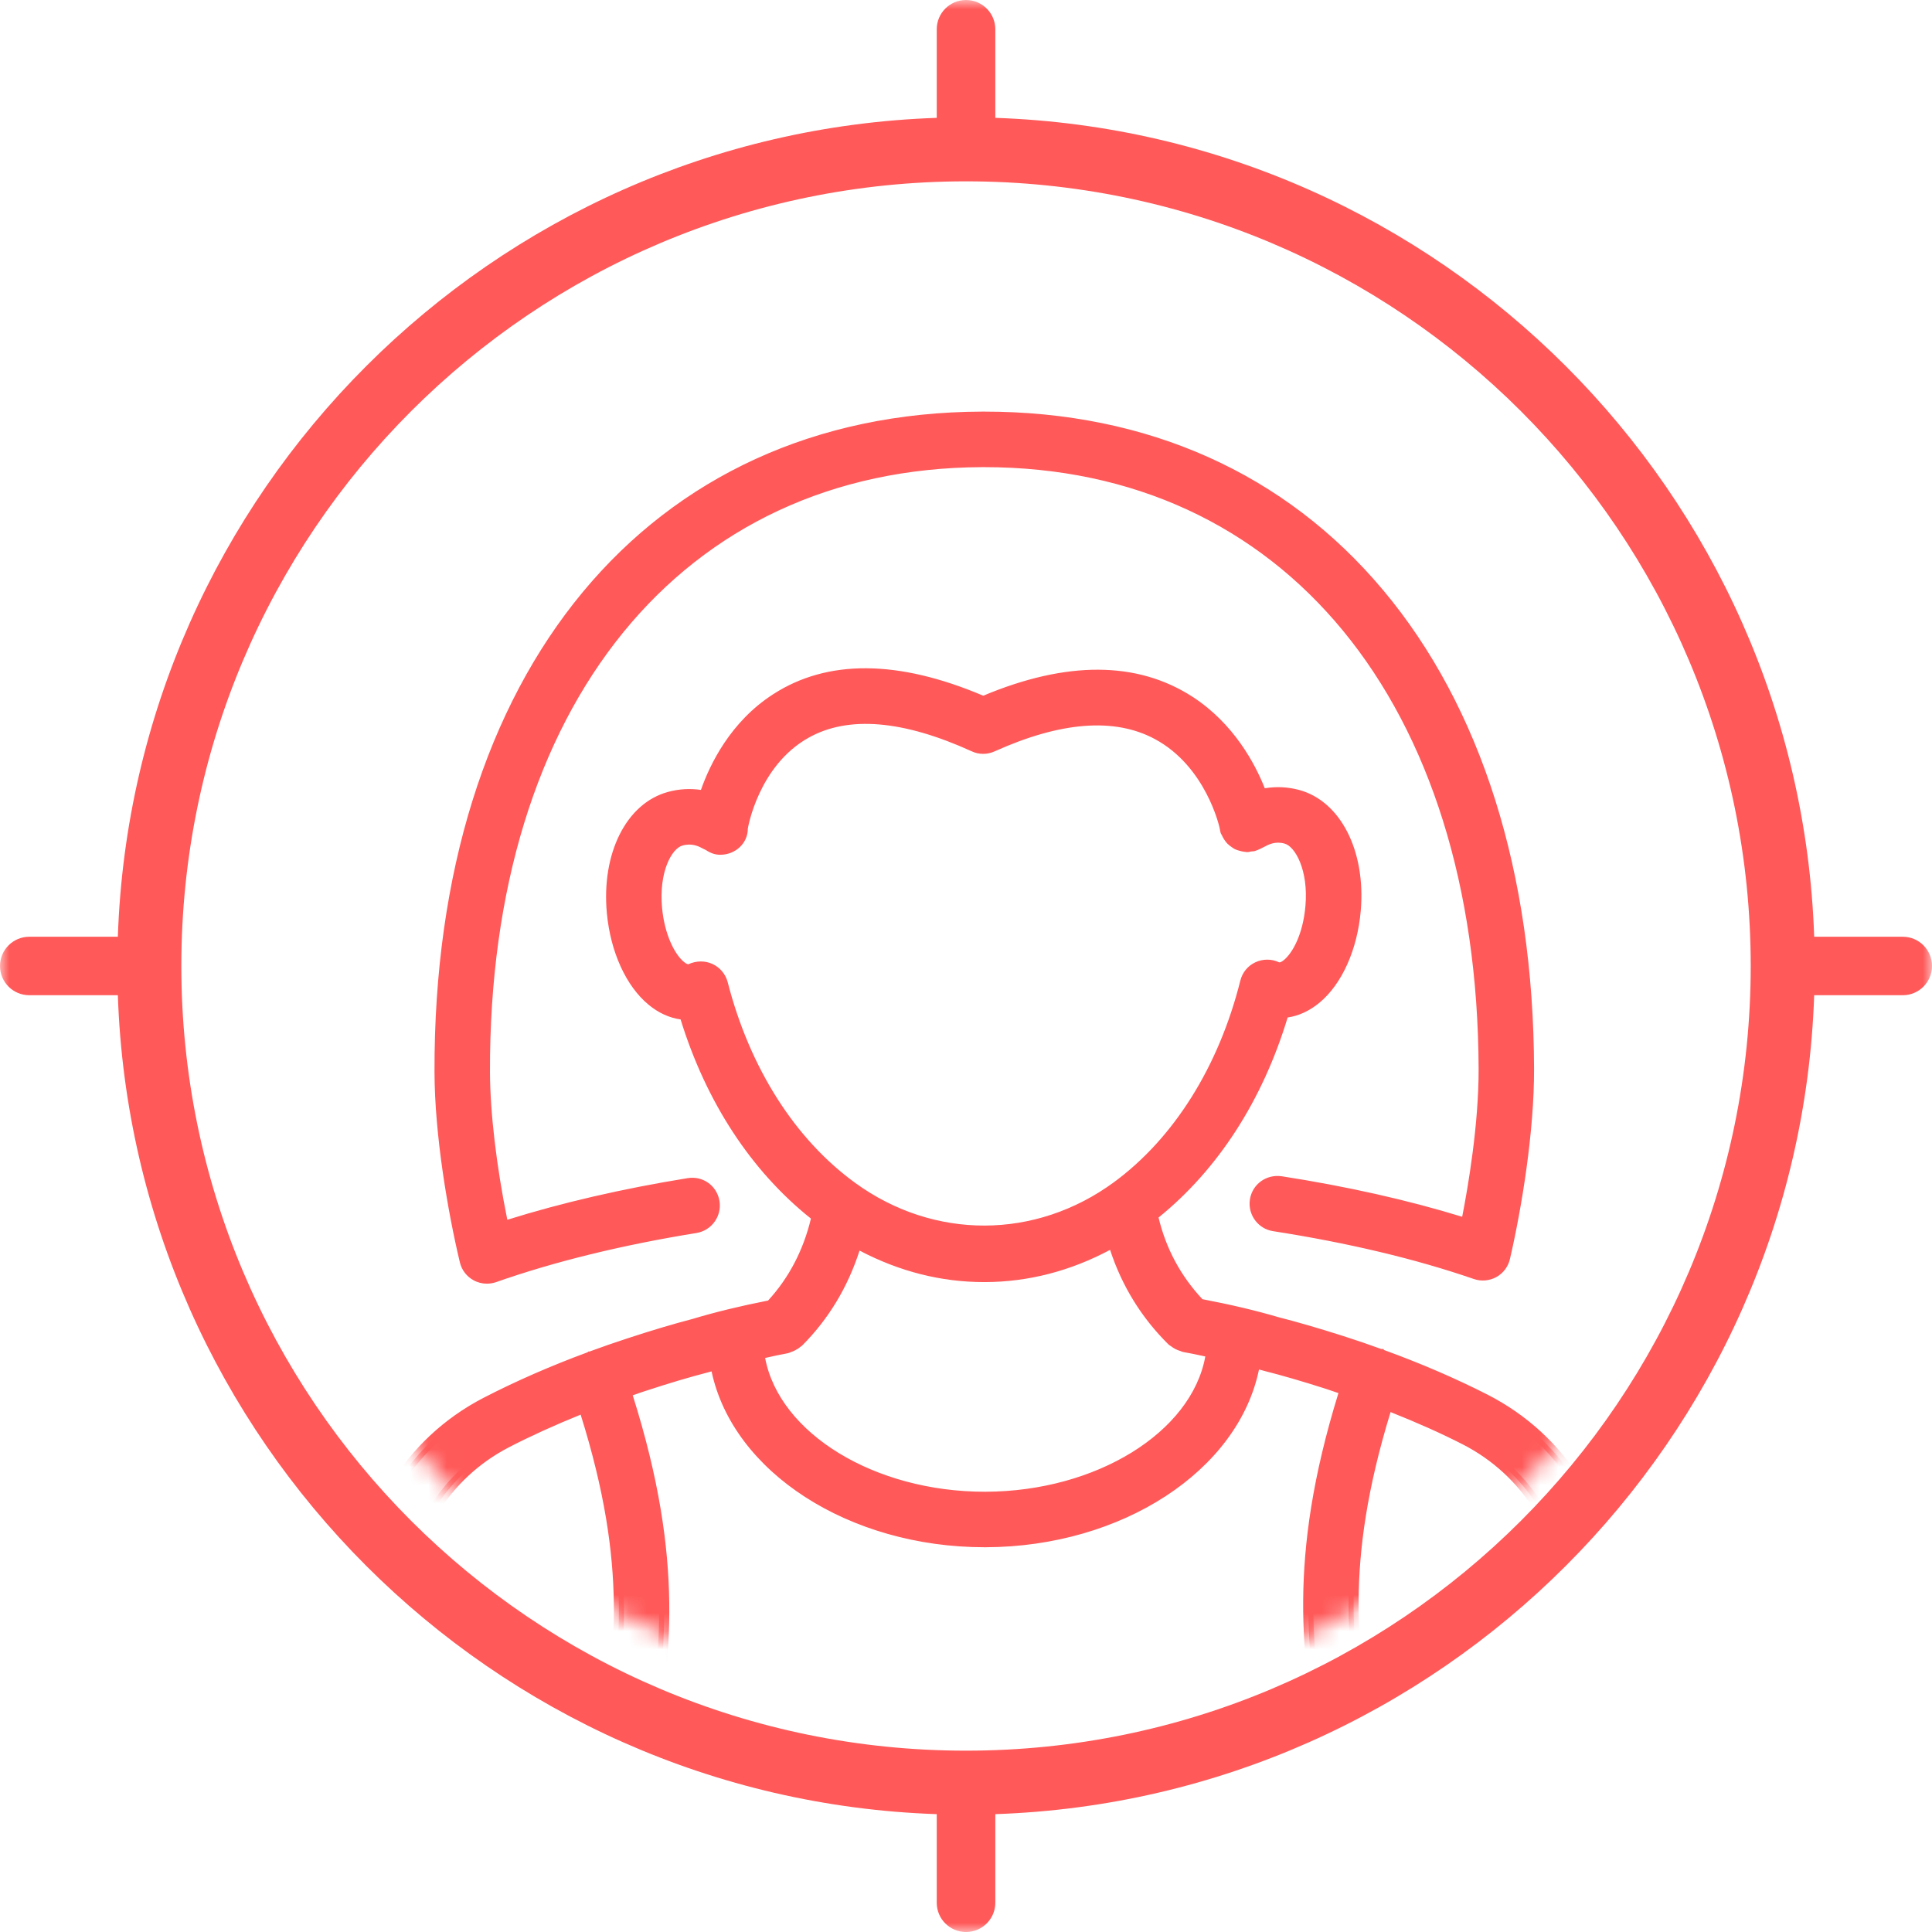 <?xml version="1.0" encoding="UTF-8"?>
<svg width="106px" height="106px" viewBox="0 0 106 106" version="1.1" xmlns="http://www.w3.org/2000/svg" xmlns:xlink="http://www.w3.org/1999/xlink">
    <title>Group 24</title>
    <defs>
        <polygon id="path-1" points="0 0 106 0 106 106 0 106"></polygon>
        <path d="M41.863,0.055 C18.818,0.126 0.192,18.902 0.265,41.987 L0.265,41.987 C0.338,65.071 19.079,83.726 42.126,83.653 L42.126,83.653 C65.175,83.58 83.799,64.806 83.728,41.723 L83.728,41.723 C83.655,18.683 64.983,0.053 42,0.055 L42,0.055 C41.954,0.055 41.909,0.055 41.863,0.055" id="path-3"></path>
        <path d="M41.863,0.055 C18.818,0.126 0.192,18.902 0.265,41.987 L0.265,41.987 C0.338,65.071 19.079,83.726 42.126,83.653 L42.126,83.653 C65.175,83.58 83.799,64.806 83.728,41.723 L83.728,41.723 C83.655,18.683 64.983,0.053 42,0.055 L42,0.055 C41.954,0.055 41.909,0.055 41.863,0.055" id="path-5"></path>
        <path d="M41.863,0.055 C18.818,0.126 0.192,18.902 0.265,41.987 L0.265,41.987 C0.338,65.071 19.079,83.726 42.126,83.653 L42.126,83.653 C65.175,83.58 83.799,64.806 83.728,41.723 L83.728,41.723 C83.655,18.683 64.983,0.053 42,0.055 L42,0.055 C41.954,0.055 41.909,0.055 41.863,0.055 L41.863,0.055 Z" id="path-7"></path>
        <path d="M0.265,41.987 C0.338,65.071 19.079,83.726 42.126,83.653 C65.175,83.58 83.799,64.806 83.728,41.723 C83.655,18.683 64.983,0.053 42,0.055 C41.954,0.055 41.909,0.055 41.863,0.055 C18.818,0.126 0.192,18.902 0.265,41.987 Z" id="path-9"></path>
    </defs>
    <g id="Page-1" stroke="none" stroke-width="1" fill="none" fill-rule="evenodd">
        <g id="V7:-Smart-Meetings" transform="translate(-731, -2553)">
            <g id="Group-24" transform="translate(731, 2553)">
                <mask id="mask-2" fill="white">
                    <use xlink:href="#path-1"></use>
                </mask>
                <g id="Clip-2"></g>
                <path d="M53,96.051 C29.223,96.051 9.949,76.775 9.949,53 C9.949,29.221 29.223,9.949 53,9.949 C76.779,9.949 96.054,29.221 96.054,53 C96.054,76.775 76.779,96.051 53,96.051 M104.395,51.395 L99.536,51.395 C98.704,26.988 79.012,7.299 54.608,6.466 L54.608,1.605 C54.608,0.72 53.888,0 53,0 C52.114,0 51.395,0.72 51.395,1.605 L51.395,6.466 C26.99,7.299 7.299,26.988 6.466,51.395 L1.608,51.395 C0.72,51.395 0,52.114 0,53 C0,53.886 0.72,54.603 1.608,54.603 L6.466,54.603 C7.299,79.01 26.99,98.701 51.395,99.534 L51.395,104.395 C51.395,105.282 52.114,106 53,106 C53.888,106 54.608,105.282 54.608,104.395 L54.608,99.534 C79.012,98.701 98.704,79.01 99.536,54.603 L104.395,54.603 C105.282,54.603 106,53.886 106,53 C106,52.114 105.282,51.395 104.395,51.395" id="Fill-1" fill="#FF5959" mask="url(#mask-2)"></path>
                <g id="Group-6" mask="url(#mask-2)">
                    <g transform="translate(12, 10)">
                        <mask id="mask-4" fill="white">
                            <use xlink:href="#path-3"></use>
                        </mask>
                        <g id="Clip-5" stroke="none" fill="none"></g>
                        <path d="M14.116,60 C14.301,60.104 14.507,60.152 14.715,60.152 C14.852,60.152 14.991,60.13 15.124,60.084 C18.338,58.952 22.056,58.04 26.172,57.374 C26.85,57.265 27.312,56.627 27.204,55.945 C27.094,55.264 26.457,54.81 25.772,54.911 C22.065,55.514 18.658,56.311 15.625,57.281 C15.097,54.756 14.617,51.522 14.608,48.818 C14.542,28.543 25.257,15.406 41.897,15.353 C58.54,15.302 69.334,28.37 69.401,48.645 C69.41,51.344 68.948,54.586 68.435,57.115 C65.395,56.165 61.984,55.388 58.273,54.81 C57.599,54.708 56.956,55.171 56.849,55.85 C56.743,56.534 57.21,57.17 57.891,57.276 C62.009,57.916 65.734,58.802 68.956,59.913 C69.29,60.028 69.653,59.995 69.964,59.825 C70.272,59.652 70.495,59.36 70.572,59.017 C71.218,56.238 71.903,52.053 71.892,48.637 C71.821,26.845 60.046,12.803 41.889,12.86 C23.736,12.918 12.046,27.035 12.117,48.827 C12.128,52.248 12.838,56.426 13.501,59.198 C13.583,59.539 13.804,59.831 14.116,60" id="Fill-4" stroke="none" fill="#FF5959" fill-rule="evenodd" mask="url(#mask-4)"></path>
                    </g>
                </g>
                <g id="Group-9" mask="url(#mask-2)">
                    <g transform="translate(12, 10)">
                        <mask id="mask-6" fill="white">
                            <use xlink:href="#path-5"></use>
                        </mask>
                        <g id="Clip-8" stroke="none" fill="none"></g>
                        <path d="M42.002,13.137 L41.889,13.137 C23.902,13.194 12.323,27.206 12.391,48.827 C12.403,52.225 13.112,56.379 13.769,59.131 C13.833,59.399 14.008,59.625 14.246,59.756 L14.249,59.758 C14.479,59.889 14.764,59.917 15.036,59.822 C18.267,58.684 21.999,57.768 26.128,57.101 C26.654,57.015 27.014,56.517 26.933,55.99 C26.846,55.456 26.351,55.099 25.814,55.186 C22.142,55.781 18.74,56.574 15.708,57.546 L15.418,57.639 L15.354,57.338 C15.051,55.881 14.341,52.132 14.33,48.818 C14.266,28.377 25.087,15.13 41.898,15.076 L41.997,15.076 C58.751,15.076 69.611,28.24 69.678,48.645 C69.686,51.955 69.001,55.711 68.705,57.17 L68.645,57.471 L68.353,57.378 C65.314,56.428 61.908,55.655 58.229,55.082 C57.708,55.002 57.204,55.367 57.122,55.894 C57.042,56.421 57.405,56.917 57.933,57.004 C62.073,57.646 65.811,58.536 69.045,59.652 C69.308,59.74 69.587,59.716 69.83,59.583 C70.069,59.448 70.243,59.218 70.303,58.954 C70.944,56.191 71.625,52.033 71.614,48.636 C71.581,38.011 68.76,29.052 63.462,22.733 C58.196,16.454 50.778,13.137 42.002,13.137 M14.713,60.429 C14.454,60.429 14.202,60.365 13.981,60.241 C13.605,60.037 13.331,59.681 13.232,59.262 C12.566,56.477 11.85,52.276 11.839,48.827 C11.771,26.869 23.566,12.641 41.889,12.583 L42.002,12.583 C50.948,12.583 58.512,15.966 63.884,22.376 C69.269,28.797 72.133,37.878 72.167,48.636 C72.178,52.079 71.49,56.286 70.843,59.078 C70.747,59.495 70.478,59.855 70.098,60.066 C69.72,60.272 69.269,60.314 68.866,60.174 C65.663,59.069 61.956,58.188 57.847,57.548 C57.018,57.42 56.448,56.638 56.578,55.806 C56.704,54.982 57.467,54.418 58.313,54.535 C61.901,55.093 65.234,55.841 68.223,56.76 C68.539,55.15 69.134,51.701 69.125,48.645 C69.059,28.581 58.415,15.63 41.997,15.63 L41.898,15.63 C25.423,15.683 14.819,28.709 14.883,48.818 C14.89,51.039 15.237,53.979 15.834,56.924 C18.818,55.99 22.145,55.219 25.73,54.639 C26.579,54.502 27.342,55.068 27.476,55.901 C27.607,56.729 27.041,57.513 26.216,57.648 C22.12,58.31 18.42,59.218 15.215,60.345 C15.049,60.402 14.879,60.429 14.713,60.429" id="Fill-7" stroke="none" fill="#FF5959" fill-rule="evenodd" mask="url(#mask-6)"></path>
                    </g>
                </g>
                <g id="Group-12" mask="url(#mask-2)">
                    <g transform="translate(12, 10)">
                        <mask id="mask-8" fill="white">
                            <use xlink:href="#path-7"></use>
                        </mask>
                        <g id="Clip-11" stroke="none" fill="none"></g>
                        <path d="M73.968,92.587 L63.903,92.62 C63.8,90.096 63.444,87.86 63.083,85.708 C62.226,80.591 61.419,75.737 64.12,67.106 C65.623,67.695 67.047,68.32 68.366,68.993 C71.782,70.738 73.91,74.167 73.922,77.947 L73.968,92.587 Z M60.627,86.119 C60.988,88.26 61.313,90.315 61.414,92.627 L42.154,92.689 L22.896,92.749 C22.984,90.435 23.298,88.38 23.643,86.239 C24.485,81.025 25.343,75.635 22.368,66.38 C22.682,66.274 22.989,66.161 23.309,66.057 C24.589,65.638 25.666,65.315 26.749,65.034 C26.91,64.983 27.087,64.945 27.253,64.897 C28.23,70.392 34.506,74.637 42.086,74.612 C49.668,74.588 55.919,70.304 56.858,64.795 C57.049,64.85 57.245,64.892 57.435,64.948 C58.472,65.211 59.553,65.528 60.837,65.937 C61.156,66.041 61.465,66.152 61.777,66.256 C58.861,75.529 59.752,80.916 60.627,86.119 L60.627,86.119 Z M21.185,85.838 C20.838,87.995 20.498,90.235 20.409,92.755 L10.345,92.788 L10.296,78.148 C10.285,74.367 12.394,70.926 15.798,69.159 C17.111,68.477 18.535,67.844 20.031,67.248 C22.788,75.859 22.012,80.719 21.185,85.838 L21.185,85.838 Z M31.17,63.973 C31.21,63.967 31.243,63.94 31.28,63.929 C31.356,63.905 31.422,63.88 31.488,63.845 C31.586,63.796 31.67,63.743 31.747,63.672 C31.767,63.657 31.791,63.652 31.811,63.632 C33.548,61.894 34.488,59.926 34.994,58.212 C37.205,59.43 39.605,60.072 42.039,60.065 C44.471,60.059 46.865,59.403 49.069,58.17 C49.679,60.205 50.742,62.023 52.303,63.564 C52.334,63.593 52.371,63.601 52.402,63.632 C52.468,63.681 52.539,63.728 52.616,63.767 C52.692,63.807 52.765,63.836 52.844,63.856 C52.886,63.869 52.919,63.896 52.961,63.905 C53.463,63.991 53.949,64.104 54.442,64.208 C53.841,68.621 48.531,72.099 42.077,72.122 C35.626,72.141 30.297,68.701 29.662,64.292 C30.162,64.181 30.657,64.066 31.17,63.973 L31.17,63.973 Z M27.66,43.962 C27.567,43.601 27.317,43.3 26.979,43.143 C26.641,42.988 26.252,42.988 25.916,43.149 C25.874,43.169 25.834,43.182 25.796,43.185 C25.622,43.209 25.445,43.07 25.345,42.988 C24.843,42.576 24.202,41.504 24.05,39.837 C23.864,37.82 24.594,36.336 25.376,36.121 C26.015,35.949 26.455,36.181 26.747,36.341 C26.793,36.363 26.833,36.383 26.873,36.403 C27.063,36.531 27.277,36.624 27.518,36.622 C28.206,36.62 28.758,36.11 28.756,35.422 C28.76,35.386 29.364,31.837 32.222,30.236 C34.477,28.97 37.574,29.216 41.429,30.971 C41.756,31.12 42.132,31.117 42.455,30.971 C46.162,29.3 49.203,29.072 51.491,30.305 C54.347,31.837 55.13,35.112 55.181,35.358 C55.185,35.4 55.209,35.435 55.218,35.479 C55.225,35.521 55.218,35.561 55.229,35.601 C55.24,35.634 55.265,35.657 55.278,35.69 C55.316,35.776 55.358,35.851 55.408,35.927 C55.448,35.984 55.486,36.037 55.53,36.084 C55.592,36.148 55.658,36.197 55.731,36.248 C55.786,36.285 55.842,36.327 55.904,36.354 C55.979,36.387 56.058,36.405 56.142,36.427 C56.215,36.443 56.284,36.46 56.359,36.465 C56.383,36.467 56.403,36.476 56.423,36.476 C56.487,36.476 56.542,36.449 56.606,36.443 C56.668,36.431 56.728,36.443 56.79,36.42 C56.816,36.414 56.856,36.394 56.892,36.383 L56.918,36.369 C56.991,36.341 57.077,36.299 57.183,36.243 C57.475,36.084 57.913,35.838 58.55,36.015 C59.334,36.226 60.075,37.705 59.9,39.722 C59.756,41.391 59.124,42.465 58.627,42.881 C58.527,42.963 58.342,43.087 58.178,43.085 C58.138,43.081 58.099,43.067 58.059,43.047 C57.718,42.888 57.329,42.89 56.991,43.047 C56.655,43.207 56.408,43.51 56.319,43.871 C55.123,48.649 52.623,52.63 49.281,55.086 C44.869,58.323 39.199,58.341 34.769,55.132 C31.409,52.699 28.884,48.733 27.66,43.962 L27.66,43.962 Z M69.498,66.77 C67.732,65.869 65.802,65.038 63.74,64.294 C63.738,64.29 63.738,64.29 63.735,64.29 L63.733,64.29 C63.037,64.035 62.321,63.792 61.593,63.562 C60.26,63.134 59.135,62.807 58.092,62.543 C56.737,62.142 55.302,61.815 53.832,61.538 C52.521,60.158 51.662,58.529 51.257,56.691 C54.551,54.078 57.071,50.192 58.437,45.572 C59.06,45.518 59.668,45.257 60.218,44.801 C61.397,43.822 62.206,42 62.383,39.939 C62.652,36.79 61.344,34.184 59.197,33.606 C58.43,33.4 57.765,33.44 57.221,33.569 C56.657,32.059 55.479,29.886 53.269,28.456 C50.291,26.536 46.482,26.543 41.946,28.472 C37.315,26.483 33.489,26.432 30.558,28.33 C28.279,29.807 27.153,32.087 26.643,33.655 C26.114,33.542 25.462,33.507 24.715,33.717 C22.573,34.308 21.28,36.919 21.57,40.067 C21.762,42.128 22.582,43.942 23.765,44.916 C24.317,45.37 24.925,45.627 25.553,45.676 C26.946,50.288 29.49,54.16 32.801,56.749 C32.474,58.214 31.767,60.019 30.284,61.611 C28.814,61.896 27.386,62.235 26.075,62.632 C24.989,62.915 23.864,63.249 22.533,63.686 C21.808,63.92 21.097,64.168 20.4,64.427 L20.398,64.427 C20.396,64.427 20.396,64.427 20.394,64.429 C18.336,65.187 16.412,66.033 14.651,66.943 C10.413,69.139 7.791,73.437 7.807,78.153 L7.858,94.046 C7.86,94.735 8.419,95.29 9.107,95.288 L42.163,95.184 L75.221,95.078 C75.909,95.076 76.466,94.515 76.464,93.829 L76.411,77.938 C76.397,73.22 73.747,68.94 69.498,66.77 L69.498,66.77 Z" id="Fill-10" stroke="none" fill="#FF5959" fill-rule="evenodd" mask="url(#mask-8)"></path>
                    </g>
                </g>
                <g id="Group-15" mask="url(#mask-2)">
                    <g transform="translate(12, 10)">
                        <mask id="mask-10" fill="white">
                            <use xlink:href="#path-9"></use>
                        </mask>
                        <g id="Clip-14" stroke="none" fill="none"></g>
                        <path d="M26.455,42.751 C26.676,42.751 26.89,42.798 27.094,42.891 C27.511,43.085 27.812,43.451 27.927,43.894 C29.136,48.603 31.625,52.513 34.93,54.907 C39.247,58.038 44.818,58.016 49.117,54.863 C52.408,52.445 54.869,48.517 56.051,43.805 C56.16,43.36 56.458,42.992 56.874,42.798 C57.289,42.605 57.76,42.601 58.178,42.798 C58.227,42.818 58.342,42.758 58.45,42.667 C58.907,42.286 59.489,41.281 59.624,39.698 C59.794,37.74 59.056,36.436 58.479,36.284 C57.964,36.142 57.612,36.328 57.331,36.478 C57.199,36.547 57.104,36.594 57.024,36.625 L57.022,36.627 L56.858,36.689 C56.803,36.709 56.737,36.709 56.69,36.711 L56.602,36.724 C56.558,36.737 56.498,36.753 56.425,36.753 L56.328,36.74 C56.27,36.737 56.204,36.722 56.133,36.709 L56.032,36.684 C55.948,36.662 55.868,36.64 55.791,36.605 C55.715,36.576 55.654,36.529 55.598,36.492 C55.501,36.425 55.415,36.361 55.331,36.277 C55.278,36.222 55.234,36.157 55.187,36.093 C55.121,35.991 55.068,35.901 55.024,35.796 C55.008,35.779 54.984,35.739 54.966,35.684 L54.906,35.387 C54.902,35.382 54.177,32.061 51.363,30.549 C49.157,29.362 46.199,29.588 42.569,31.224 C42.167,31.406 41.712,31.408 41.316,31.222 C37.549,29.506 34.532,29.254 32.359,30.478 C29.607,32.019 29.034,35.427 29.03,35.462 C29.034,36.246 28.369,36.895 27.518,36.897 L27.509,36.897 C27.244,36.897 26.985,36.811 26.72,36.631 L26.623,36.587 C26.351,36.439 25.982,36.241 25.447,36.39 C24.859,36.549 24.142,37.827 24.324,39.811 C24.463,41.292 25.024,42.364 25.52,42.773 C25.679,42.904 25.747,42.902 25.756,42.908 C25.986,42.802 26.225,42.751 26.455,42.751 L26.455,42.751 Z M41.992,57.796 C39.424,57.796 36.853,56.984 34.607,55.356 C31.196,52.888 28.632,48.864 27.392,44.031 C27.321,43.75 27.127,43.517 26.864,43.393 C26.596,43.271 26.3,43.271 26.035,43.398 C25.955,43.435 25.882,43.455 25.814,43.46 C25.54,43.506 25.281,43.291 25.168,43.201 C24.627,42.756 23.935,41.613 23.776,39.862 C23.572,37.67 24.392,36.104 25.303,35.856 C26.063,35.653 26.592,35.943 26.877,36.095 L26.992,36.153 C27.202,36.29 27.354,36.343 27.511,36.343 L27.516,36.343 C28.066,36.341 28.482,35.947 28.48,35.42 C28.486,35.349 29.118,31.658 32.087,29.993 C34.424,28.685 37.605,28.926 41.544,30.717 C41.794,30.835 42.085,30.835 42.342,30.717 C46.131,29.012 49.252,28.786 51.624,30.062 C54.663,31.694 55.421,35.154 55.45,35.303 C55.47,35.356 55.481,35.391 55.49,35.424 L55.499,35.526 C55.561,35.65 55.596,35.71 55.638,35.772 C55.671,35.819 55.698,35.858 55.731,35.894 C55.775,35.94 55.833,35.98 55.886,36.018 C55.952,36.062 55.983,36.087 56.009,36.098 C56.067,36.124 56.118,36.135 56.166,36.148 L56.193,36.436 L56.253,36.166 C56.295,36.177 56.334,36.186 56.374,36.188 L56.452,36.202 C56.496,36.179 56.531,36.173 56.569,36.166 C56.597,36.162 56.633,36.16 56.67,36.157 L56.814,36.117 C56.88,36.087 56.958,36.051 57.055,35.998 C57.376,35.825 57.893,35.542 58.624,35.75 C59.535,35.991 60.364,37.554 60.176,39.747 C60.026,41.498 59.343,42.645 58.804,43.092 C58.682,43.194 58.441,43.36 58.185,43.36 L58.176,43.36 C58.083,43.351 58.012,43.333 57.939,43.298 C57.678,43.172 57.378,43.172 57.108,43.298 C56.847,43.424 56.655,43.654 56.586,43.938 C55.375,48.778 52.84,52.814 49.444,55.308 C47.185,56.966 44.59,57.796 41.992,57.796 L41.992,57.796 Z M29.978,64.505 C30.761,68.646 35.978,71.845 42.026,71.845 L42.076,71.845 C48.149,71.825 53.374,68.586 54.13,64.423 L54.016,64.399 C53.651,64.319 53.286,64.242 52.915,64.178 C52.846,64.164 52.802,64.14 52.771,64.127 C52.674,64.098 52.581,64.062 52.488,64.016 C52.395,63.965 52.316,63.914 52.238,63.854 C52.194,63.825 52.15,63.801 52.106,63.759 C50.631,62.302 49.555,60.557 48.905,58.573 C46.719,59.74 44.409,60.334 42.039,60.343 L42.001,60.343 C39.645,60.343 37.344,59.762 35.16,58.613 C34.512,60.628 33.451,62.382 32.005,63.83 L31.906,63.901 C31.84,63.963 31.733,64.031 31.61,64.093 C31.539,64.131 31.457,64.162 31.366,64.193 C31.329,64.211 31.282,64.235 31.216,64.246 C30.796,64.321 30.387,64.414 29.978,64.505 L29.978,64.505 Z M42.021,72.399 C35.478,72.399 30.051,68.936 29.388,64.33 L29.353,64.078 L29.843,63.967 C30.261,63.874 30.677,63.781 31.106,63.704 L31.207,63.662 C31.254,63.648 31.305,63.631 31.355,63.602 C31.446,63.555 31.508,63.515 31.565,63.465 L31.649,63.409 C33.071,61.981 34.121,60.194 34.729,58.133 L34.826,57.803 L35.129,57.969 C37.317,59.178 39.632,59.789 42.001,59.789 L42.039,59.789 C44.422,59.78 46.743,59.154 48.936,57.927 L49.236,57.761 L49.336,58.091 C49.942,60.119 51.005,61.895 52.497,63.367 C52.512,63.372 52.557,63.394 52.599,63.436 C52.623,63.451 52.68,63.489 52.747,63.524 C52.8,63.553 52.855,63.573 52.917,63.589 L53.019,63.631 C53.388,63.697 53.761,63.777 54.133,63.856 L54.752,63.989 L54.716,64.244 C54.084,68.872 48.653,72.377 42.076,72.399 L42.021,72.399 Z M64.294,67.474 C61.713,75.884 62.513,80.633 63.355,85.661 C63.718,87.827 64.054,89.97 64.168,92.342 L73.691,92.311 L73.647,77.947 C73.634,74.272 71.563,70.935 68.24,69.239 C67.053,68.632 65.76,68.057 64.294,67.474 L64.294,67.474 Z M63.638,92.895 L63.627,92.629 C63.527,90.185 63.185,87.982 62.811,85.752 C61.947,80.602 61.131,75.738 63.857,67.025 L63.945,66.742 L64.222,66.85 C65.818,67.474 67.212,68.094 68.492,68.745 C72,70.539 74.187,74.064 74.2,77.947 L74.244,92.864 L63.638,92.895 Z M22.714,66.553 C25.619,75.74 24.753,81.098 23.917,86.281 C23.574,88.4 23.283,90.338 23.185,92.472 L61.127,92.348 C61.014,90.198 60.709,88.272 60.355,86.164 C59.484,80.99 58.585,75.638 61.434,66.432 L61.348,66.403 C61.151,66.334 60.952,66.265 60.753,66.201 C59.398,65.769 58.355,65.466 57.367,65.216 C57.265,65.187 57.172,65.163 57.079,65.138 L57.075,65.138 C55.932,70.694 49.557,74.865 42.085,74.89 L42.023,74.89 C34.583,74.89 28.214,70.769 27.04,65.24 C26.968,65.258 26.897,65.278 26.83,65.298 C25.794,65.568 24.739,65.88 23.395,66.321 C23.212,66.378 23.035,66.44 22.858,66.505 L22.714,66.553 Z M22.611,93.026 L22.622,92.738 C22.706,90.46 23.011,88.427 23.371,86.195 C24.204,81.027 25.069,75.684 22.104,66.465 L22.02,66.206 L22.675,65.98 C22.856,65.918 23.037,65.856 23.223,65.792 C24.578,65.351 25.646,65.032 26.68,64.764 C26.764,64.74 26.864,64.713 26.961,64.687 L27.472,64.547 L27.525,64.848 C28.488,70.264 34.713,74.336 42.023,74.336 L42.085,74.336 C49.424,74.312 55.658,70.191 56.586,64.749 L56.637,64.445 L56.933,64.53 C57.026,64.556 57.119,64.578 57.214,64.603 C57.314,64.627 57.413,64.654 57.51,64.68 C58.501,64.933 59.557,65.238 60.921,65.674 C61.129,65.741 61.328,65.809 61.527,65.878 L62.124,66.082 L62.042,66.339 C59.135,75.576 60.033,80.912 60.899,86.073 C61.273,88.29 61.591,90.311 61.69,92.614 L61.704,92.902 L61.414,92.902 L22.611,93.026 Z M19.858,67.614 C18.391,68.209 17.102,68.796 15.924,69.405 C12.612,71.121 10.563,74.473 10.572,78.147 L10.621,92.512 L20.144,92.479 C20.243,90.096 20.564,87.955 20.913,85.794 C21.724,80.764 22.493,76.008 19.858,67.614 L19.858,67.614 Z M10.068,93.066 L10.068,92.789 L10.019,78.147 C10.011,74.265 12.175,70.727 15.67,68.911 C16.934,68.258 18.329,67.627 19.929,66.989 L20.203,66.879 L20.294,67.162 C23.077,75.857 22.29,80.726 21.457,85.881 C21.099,88.106 20.771,90.307 20.685,92.767 L20.676,93.032 L10.068,93.066 Z M20.449,64.704 C18.446,65.442 16.54,66.279 14.779,67.189 C10.634,69.336 8.07,73.537 8.083,78.153 L8.134,94.046 C8.136,94.578 8.569,95.012 9.102,95.012 L9.106,95.012 L75.223,94.802 C75.48,94.802 75.723,94.7 75.904,94.516 C76.088,94.332 76.187,94.089 76.187,93.827 L76.136,77.939 C76.121,73.326 73.53,69.139 69.372,67.016 C67.617,66.122 65.692,65.293 63.647,64.554 L63.541,64.514 C62.88,64.275 62.201,64.042 61.509,63.825 C60.152,63.389 59.044,63.068 58.025,62.811 C56.743,62.433 55.357,62.105 53.779,61.808 L53.693,61.793 L53.631,61.726 C52.294,60.325 51.405,58.649 50.987,56.751 L50.95,56.581 L51.087,56.474 C54.369,53.871 56.818,50.073 58.171,45.492 L58.224,45.311 L58.412,45.293 C58.987,45.246 59.535,45.01 60.041,44.587 C61.164,43.654 61.936,41.908 62.106,39.915 C62.365,36.899 61.138,34.415 59.126,33.875 C58.514,33.708 57.891,33.693 57.283,33.839 L57.048,33.892 L56.962,33.664 C56.505,32.44 55.397,30.161 53.12,28.689 C50.224,26.825 46.5,26.838 42.054,28.727 L41.946,28.773 L41.838,28.727 C37.295,26.776 33.553,26.721 30.708,28.563 C28.376,30.071 27.326,32.455 26.906,33.742 L26.828,33.976 L26.585,33.925 C25.977,33.795 25.389,33.815 24.79,33.983 C22.779,34.539 21.567,37.03 21.844,40.041 C22.029,42.034 22.814,43.776 23.939,44.702 C24.45,45.12 25,45.355 25.575,45.397 L25.763,45.413 L25.818,45.594 C27.197,50.169 29.671,53.95 32.971,56.532 L33.111,56.638 L33.071,56.811 C32.644,58.72 31.751,60.442 30.487,61.8 L30.425,61.866 L30.336,61.884 C28.802,62.178 27.396,62.521 26.154,62.898 C25.064,63.181 23.944,63.515 22.622,63.949 C21.923,64.173 21.209,64.421 20.497,64.687 L20.449,64.704 Z M7.581,94.046 L7.53,78.153 C7.517,73.333 10.196,68.94 14.524,66.695 C16.3,65.778 18.223,64.937 20.239,64.193 L20.278,64.153 L20.347,64.151 C21.054,63.89 21.762,63.646 22.449,63.422 C23.782,62.986 24.914,62.648 26.006,62.362 C27.233,61.992 28.625,61.653 30.142,61.354 C31.287,60.108 32.076,58.593 32.492,56.858 C29.213,54.243 26.746,50.472 25.341,45.931 C24.722,45.844 24.134,45.576 23.59,45.129 C22.352,44.111 21.494,42.229 21.295,40.094 C20.992,36.808 22.367,34.076 24.642,33.452 C25.241,33.286 25.853,33.252 26.457,33.339 C26.948,31.944 28.066,29.612 30.407,28.098 C33.396,26.16 37.277,26.191 41.946,28.171 C46.524,26.251 50.384,26.269 53.416,28.222 C55.698,29.696 56.867,31.919 57.393,33.25 C58.019,33.142 58.647,33.175 59.27,33.339 C61.547,33.952 62.939,36.675 62.659,39.961 C62.475,42.098 61.629,43.989 60.395,45.012 C59.86,45.457 59.261,45.736 58.647,45.824 C57.272,50.372 54.827,54.161 51.564,56.8 C51.969,58.498 52.778,60.006 53.971,61.281 C55.53,61.578 56.905,61.904 58.171,62.276 C59.193,62.535 60.307,62.86 61.679,63.296 C62.393,63.524 63.096,63.763 63.782,64.014 L63.903,64.014 L63.934,64.069 C65.963,64.806 67.876,65.632 69.622,66.522 C73.966,68.741 76.673,73.114 76.689,77.939 L76.74,93.827 C76.742,94.235 76.585,94.618 76.298,94.906 C76.01,95.196 75.628,95.353 75.223,95.355 L9.106,95.565 C8.264,95.565 7.583,94.886 7.581,94.046 Z" id="Fill-13" stroke="none" fill="#FF5959" fill-rule="evenodd" mask="url(#mask-10)"></path>
                    </g>
                </g>
            </g>
        </g>
    </g>
</svg>